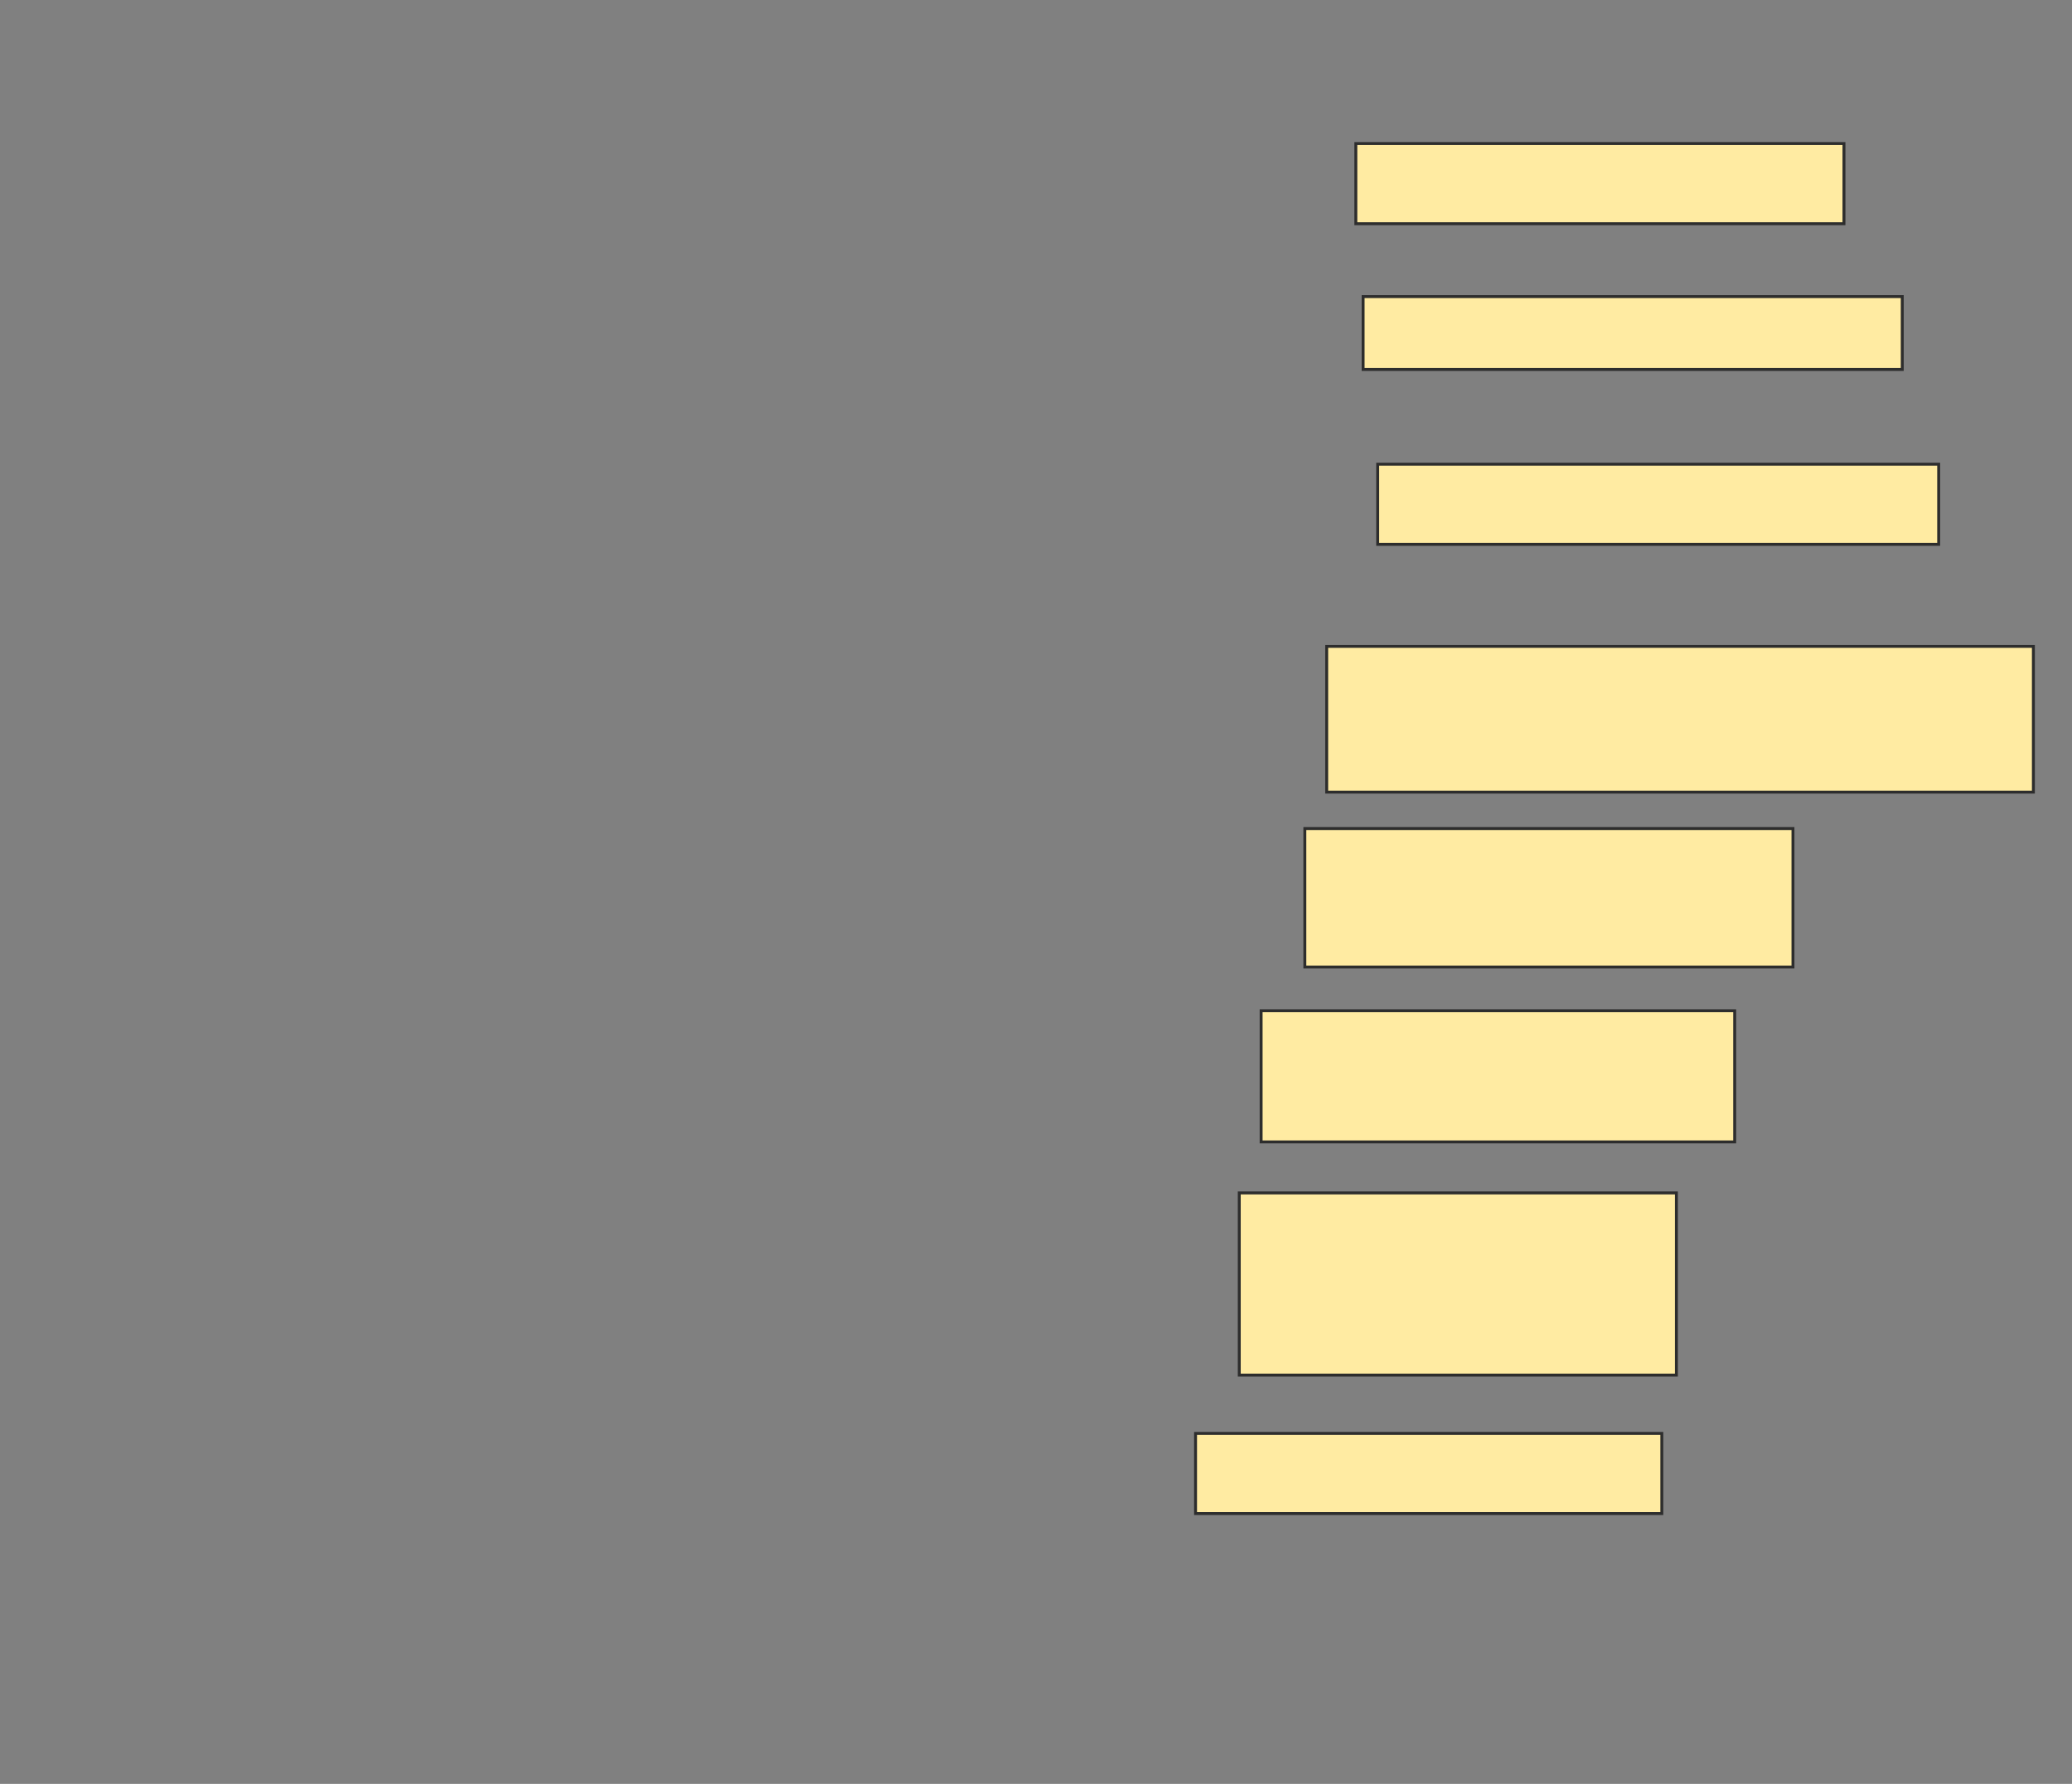 <svg height="612" width="711" xmlns="http://www.w3.org/2000/svg">
 <rect width="100%" height="100%" fill="#808080" stroke="none"/>
 <!-- Created with Image Occlusion Enhanced -->
 <g>
  <title>Labels</title>
 </g>
 <g>
  <title>Masks</title>
  
  <rect fill="#FFEBA2" height="27.5" id="a1902e16772745aa973353b6247f9e81-ao-2" stroke="#2D2D2D" width="167.5" x="465.25" y="49.25"/>
  <rect fill="#FFEBA2" height="25" id="a1902e16772745aa973353b6247f9e81-ao-3" stroke="#2D2D2D" width="185" x="467.75" y="101.75"/>
  <rect fill="#FFEBA2" height="27.5" id="a1902e16772745aa973353b6247f9e81-ao-4" stroke="#2D2D2D" width="192.5" x="472.75" y="159.25"/>
  <rect fill="#FFEBA2" height="50" id="a1902e16772745aa973353b6247f9e81-ao-5" stroke="#2D2D2D" width="242.5" x="455.25" y="221.75"/>
  <rect fill="#FFEBA2" height="47.5" id="a1902e16772745aa973353b6247f9e81-ao-6" stroke="#2D2D2D" width="167.5" x="447.75" y="284.25"/>
  <rect fill="#FFEBA2" height="45" id="a1902e16772745aa973353b6247f9e81-ao-7" stroke="#2D2D2D" width="162.5" x="432.75" y="346.75"/>
  <rect fill="#FFEBA2" height="62.5" id="a1902e16772745aa973353b6247f9e81-ao-8" stroke="#2D2D2D" width="150" x="425.25" y="409.25"/>
  <rect fill="#FFEBA2" height="27.5" id="a1902e16772745aa973353b6247f9e81-ao-9" stroke="#2D2D2D" width="160" x="410.25" y="491.75"/>
 </g>
</svg>